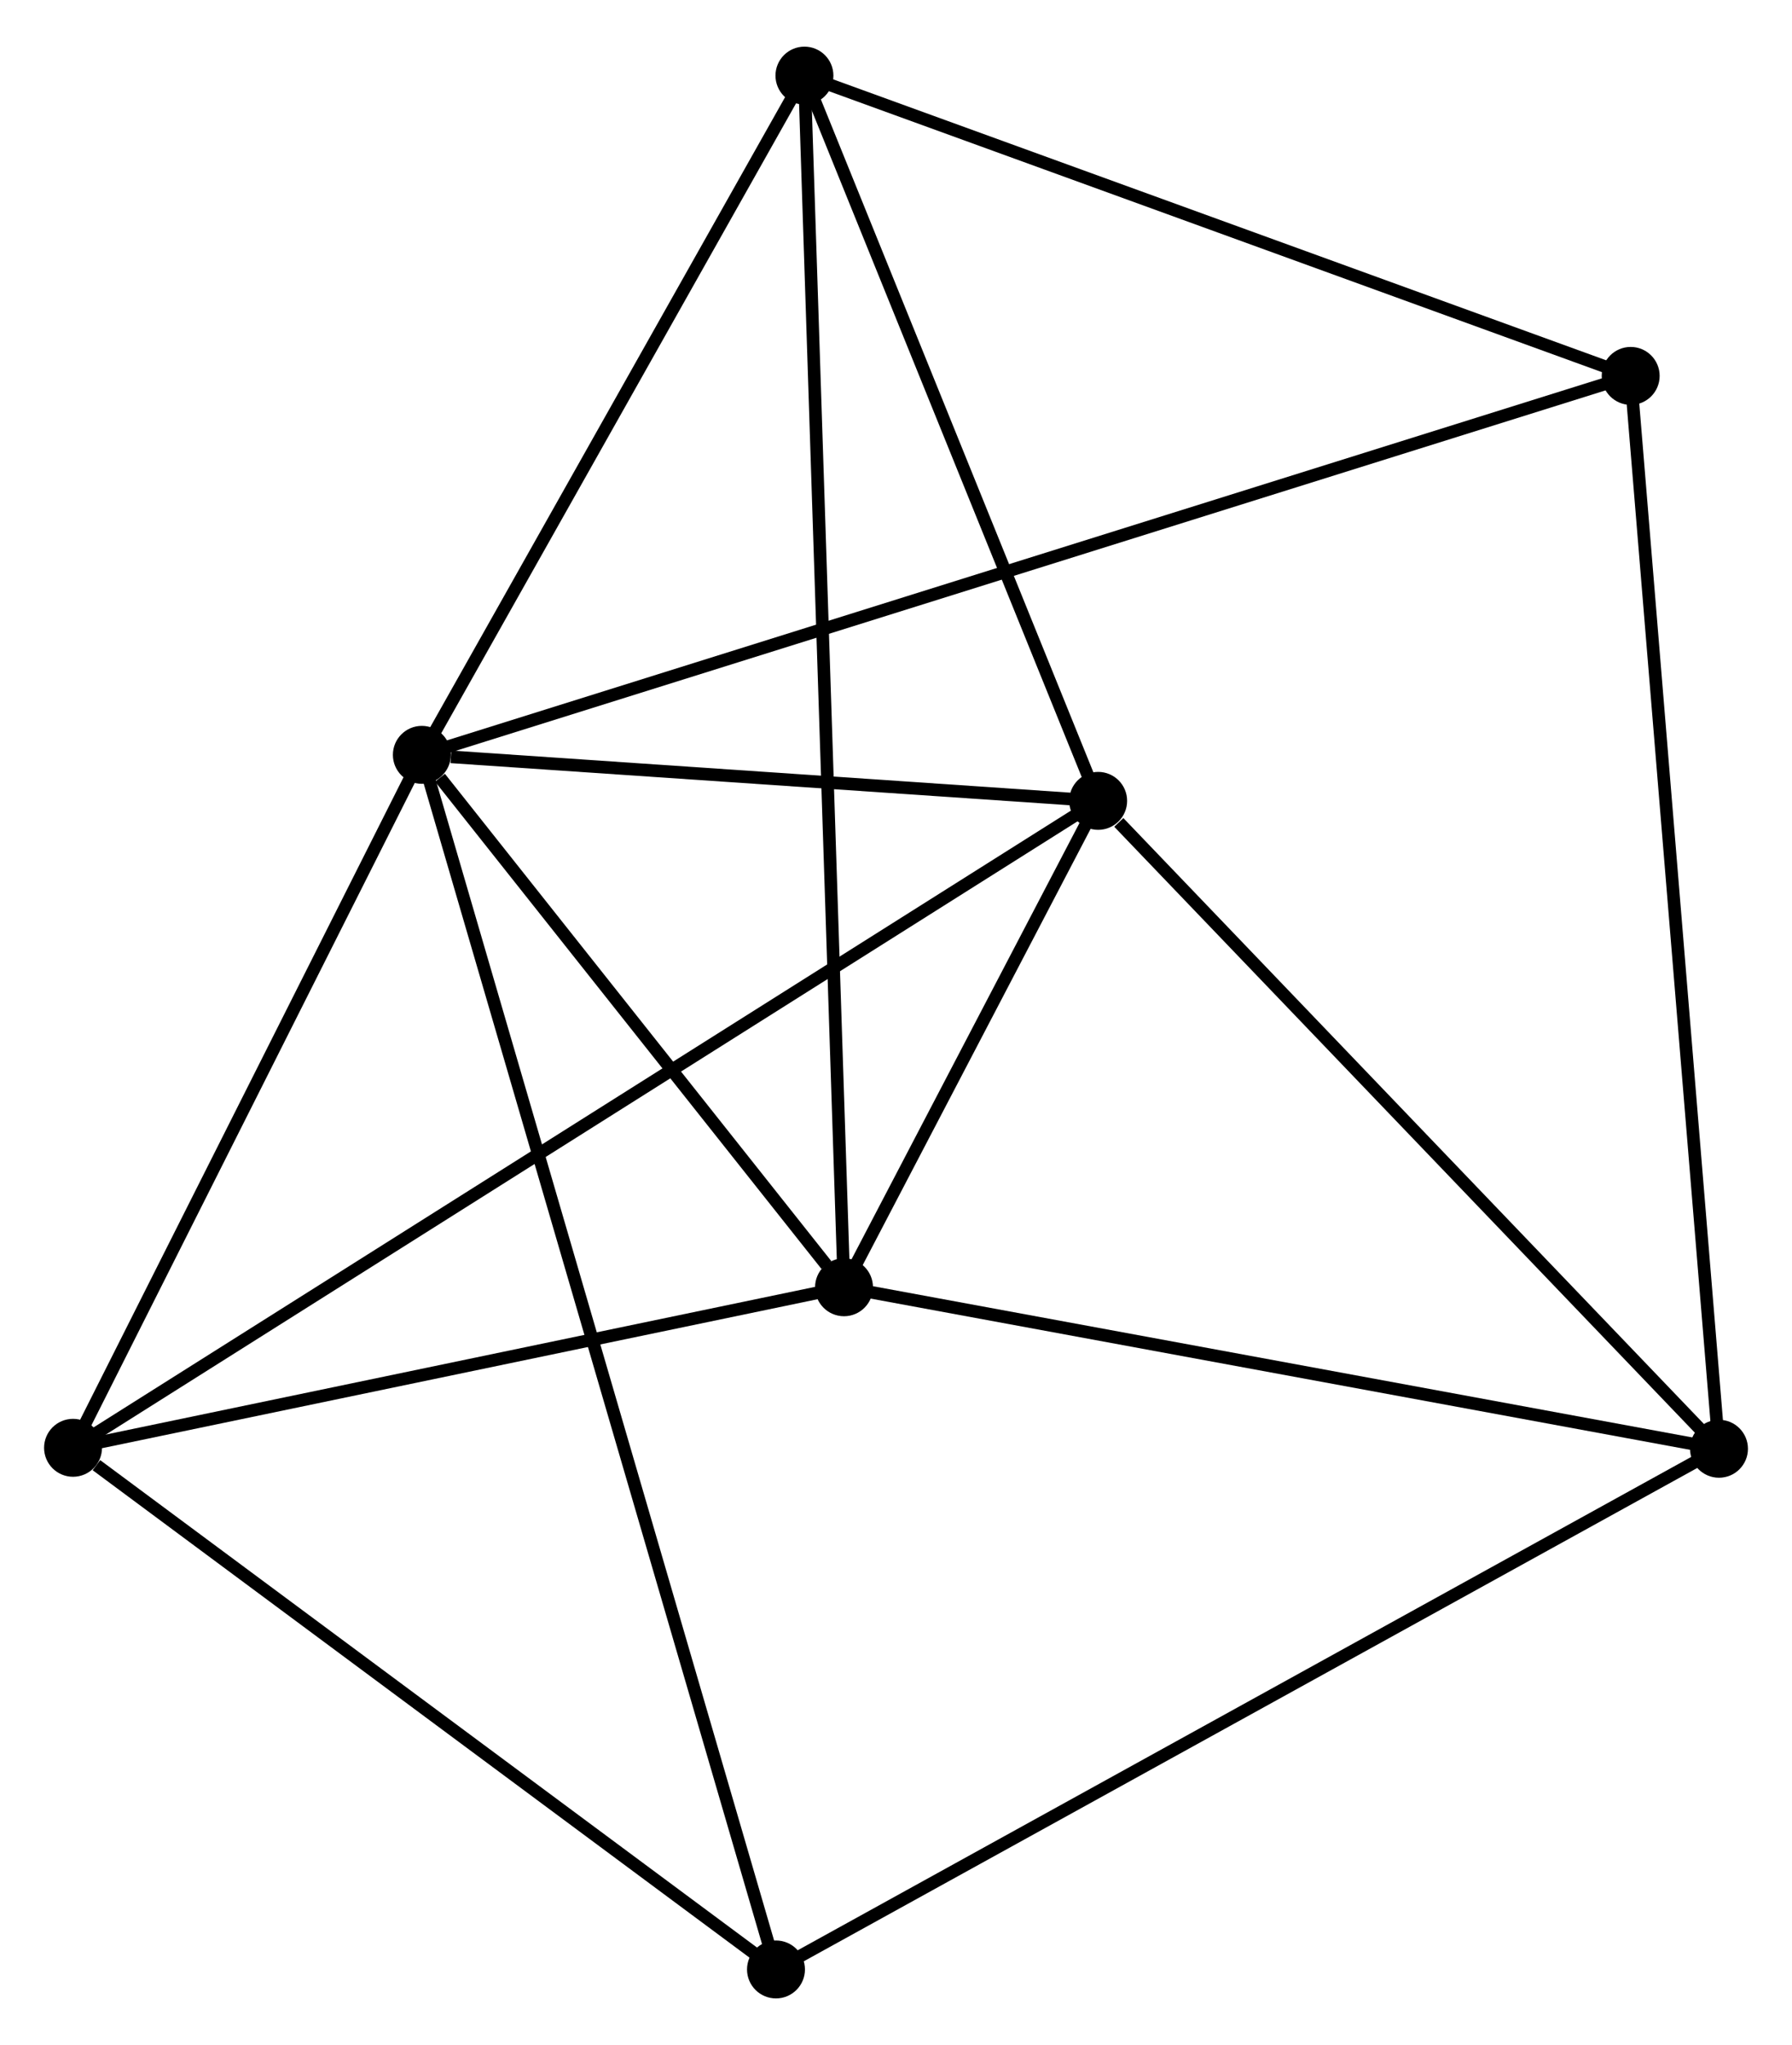 <?xml version="1.0" encoding="UTF-8" standalone="no"?>
<!DOCTYPE svg PUBLIC "-//W3C//DTD SVG 1.1//EN"
 "http://www.w3.org/Graphics/SVG/1.1/DTD/svg11.dtd">
<!-- Generated by graphviz version 2.36.0 (20140111.2315)
 -->
<!-- Title: %3 Pages: 1 -->
<svg width="142pt" height="162pt"
 viewBox="0.00 0.00 142.31 161.95" xmlns="http://www.w3.org/2000/svg" xmlns:xlink="http://www.w3.org/1999/xlink">
<g id="graph0" class="graph" transform="scale(1 1) rotate(0) translate(4 157.948)">
<title>%3</title>
<!-- 0 -->
<g id="node1" class="node"><title>0</title>
<ellipse fill="black" stroke="black" cx="29.501" cy="-98.225" rx="1.8" ry="1.8"/>
</g>
<!-- 1 -->
<g id="node2" class="node"><title>1</title>
<ellipse fill="black" stroke="black" cx="83.209" cy="-94.571" rx="1.8" ry="1.8"/>
</g>
<!-- 0&#45;&#45;1 -->
<g id="edge1" class="edge"><title>0&#45;&#45;1</title>
<path fill="none" stroke="black" d="M31.809,-98.067C40.643,-97.466 72.254,-95.316 80.969,-94.723"/>
</g>
<!-- 2 -->
<g id="node3" class="node"><title>2</title>
<ellipse fill="black" stroke="black" cx="63.027" cy="-55.957" rx="1.8" ry="1.8"/>
</g>
<!-- 0&#45;&#45;2 -->
<g id="edge2" class="edge"><title>0&#45;&#45;2</title>
<path fill="none" stroke="black" d="M30.942,-96.408C36.456,-89.456 56.188,-64.579 61.629,-57.72"/>
</g>
<!-- 3 -->
<g id="node4" class="node"><title>3</title>
<ellipse fill="black" stroke="black" cx="59.884" cy="-152.148" rx="1.8" ry="1.8"/>
</g>
<!-- 0&#45;&#45;3 -->
<g id="edge3" class="edge"><title>0&#45;&#45;3</title>
<path fill="none" stroke="black" d="M30.512,-100.019C35.125,-108.205 54.153,-141.977 58.838,-150.291"/>
</g>
<!-- 4 -->
<g id="node5" class="node"><title>4</title>
<ellipse fill="black" stroke="black" cx="1.8" cy="-43.212" rx="1.8" ry="1.8"/>
</g>
<!-- 0&#45;&#45;4 -->
<g id="edge4" class="edge"><title>0&#45;&#45;4</title>
<path fill="none" stroke="black" d="M28.579,-96.394C24.374,-88.042 7.025,-53.589 2.754,-45.106"/>
</g>
<!-- 6 -->
<g id="node6" class="node"><title>6</title>
<ellipse fill="black" stroke="black" cx="125.499" cy="-128.308" rx="1.8" ry="1.8"/>
</g>
<!-- 0&#45;&#45;6 -->
<g id="edge5" class="edge"><title>0&#45;&#45;6</title>
<path fill="none" stroke="black" d="M31.506,-98.853C43.999,-102.768 111.044,-123.778 123.505,-127.683"/>
</g>
<!-- 7 -->
<g id="node7" class="node"><title>7</title>
<ellipse fill="black" stroke="black" cx="57.624" cy="-1.8" rx="1.8" ry="1.8"/>
</g>
<!-- 0&#45;&#45;7 -->
<g id="edge6" class="edge"><title>0&#45;&#45;7</title>
<path fill="none" stroke="black" d="M30.089,-96.21C33.748,-83.662 53.389,-16.319 57.04,-3.803"/>
</g>
<!-- 1&#45;&#45;2 -->
<g id="edge7" class="edge"><title>1&#45;&#45;2</title>
<path fill="none" stroke="black" d="M82.341,-92.912C79.022,-86.56 67.143,-63.834 63.868,-57.567"/>
</g>
<!-- 1&#45;&#45;3 -->
<g id="edge8" class="edge"><title>1&#45;&#45;3</title>
<path fill="none" stroke="black" d="M82.433,-96.487C78.891,-105.228 64.284,-141.287 60.687,-150.166"/>
</g>
<!-- 1&#45;&#45;4 -->
<g id="edge9" class="edge"><title>1&#45;&#45;4</title>
<path fill="none" stroke="black" d="M81.508,-93.498C70.914,-86.814 14.058,-50.946 3.491,-44.279"/>
</g>
<!-- 5 -->
<g id="node8" class="node"><title>5</title>
<ellipse fill="black" stroke="black" cx="132.512" cy="-43.136" rx="1.8" ry="1.8"/>
</g>
<!-- 1&#45;&#45;5 -->
<g id="edge10" class="edge"><title>1&#45;&#45;5</title>
<path fill="none" stroke="black" d="M84.849,-92.86C92.468,-84.911 124.322,-51.679 131.199,-44.505"/>
</g>
<!-- 2&#45;&#45;3 -->
<g id="edge11" class="edge"><title>2&#45;&#45;3</title>
<path fill="none" stroke="black" d="M62.961,-57.966C62.552,-70.485 60.357,-137.663 59.95,-150.15"/>
</g>
<!-- 2&#45;&#45;4 -->
<g id="edge12" class="edge"><title>2&#45;&#45;4</title>
<path fill="none" stroke="black" d="M61.26,-55.59C52.476,-53.761 13.54,-45.656 3.943,-43.658"/>
</g>
<!-- 2&#45;&#45;5 -->
<g id="edge13" class="edge"><title>2&#45;&#45;5</title>
<path fill="none" stroke="black" d="M65.031,-55.587C75.178,-53.715 120.777,-45.301 130.631,-43.483"/>
</g>
<!-- 3&#45;&#45;6 -->
<g id="edge14" class="edge"><title>3&#45;&#45;6</title>
<path fill="none" stroke="black" d="M61.777,-151.46C71.359,-147.979 114.418,-132.334 123.722,-128.953"/>
</g>
<!-- 4&#45;&#45;7 -->
<g id="edge15" class="edge"><title>4&#45;&#45;7</title>
<path fill="none" stroke="black" d="M3.657,-41.834C12.284,-35.435 48.352,-8.679 56.138,-2.902"/>
</g>
<!-- 5&#45;&#45;6 -->
<g id="edge16" class="edge"><title>5&#45;&#45;6</title>
<path fill="none" stroke="black" d="M132.338,-45.241C131.368,-57.025 126.62,-114.686 125.666,-126.276"/>
</g>
<!-- 5&#45;&#45;7 -->
<g id="edge17" class="edge"><title>5&#45;&#45;7</title>
<path fill="none" stroke="black" d="M130.661,-42.114C120.3,-36.395 69.602,-8.411 59.411,-2.786"/>
</g>
</g>
</svg>
